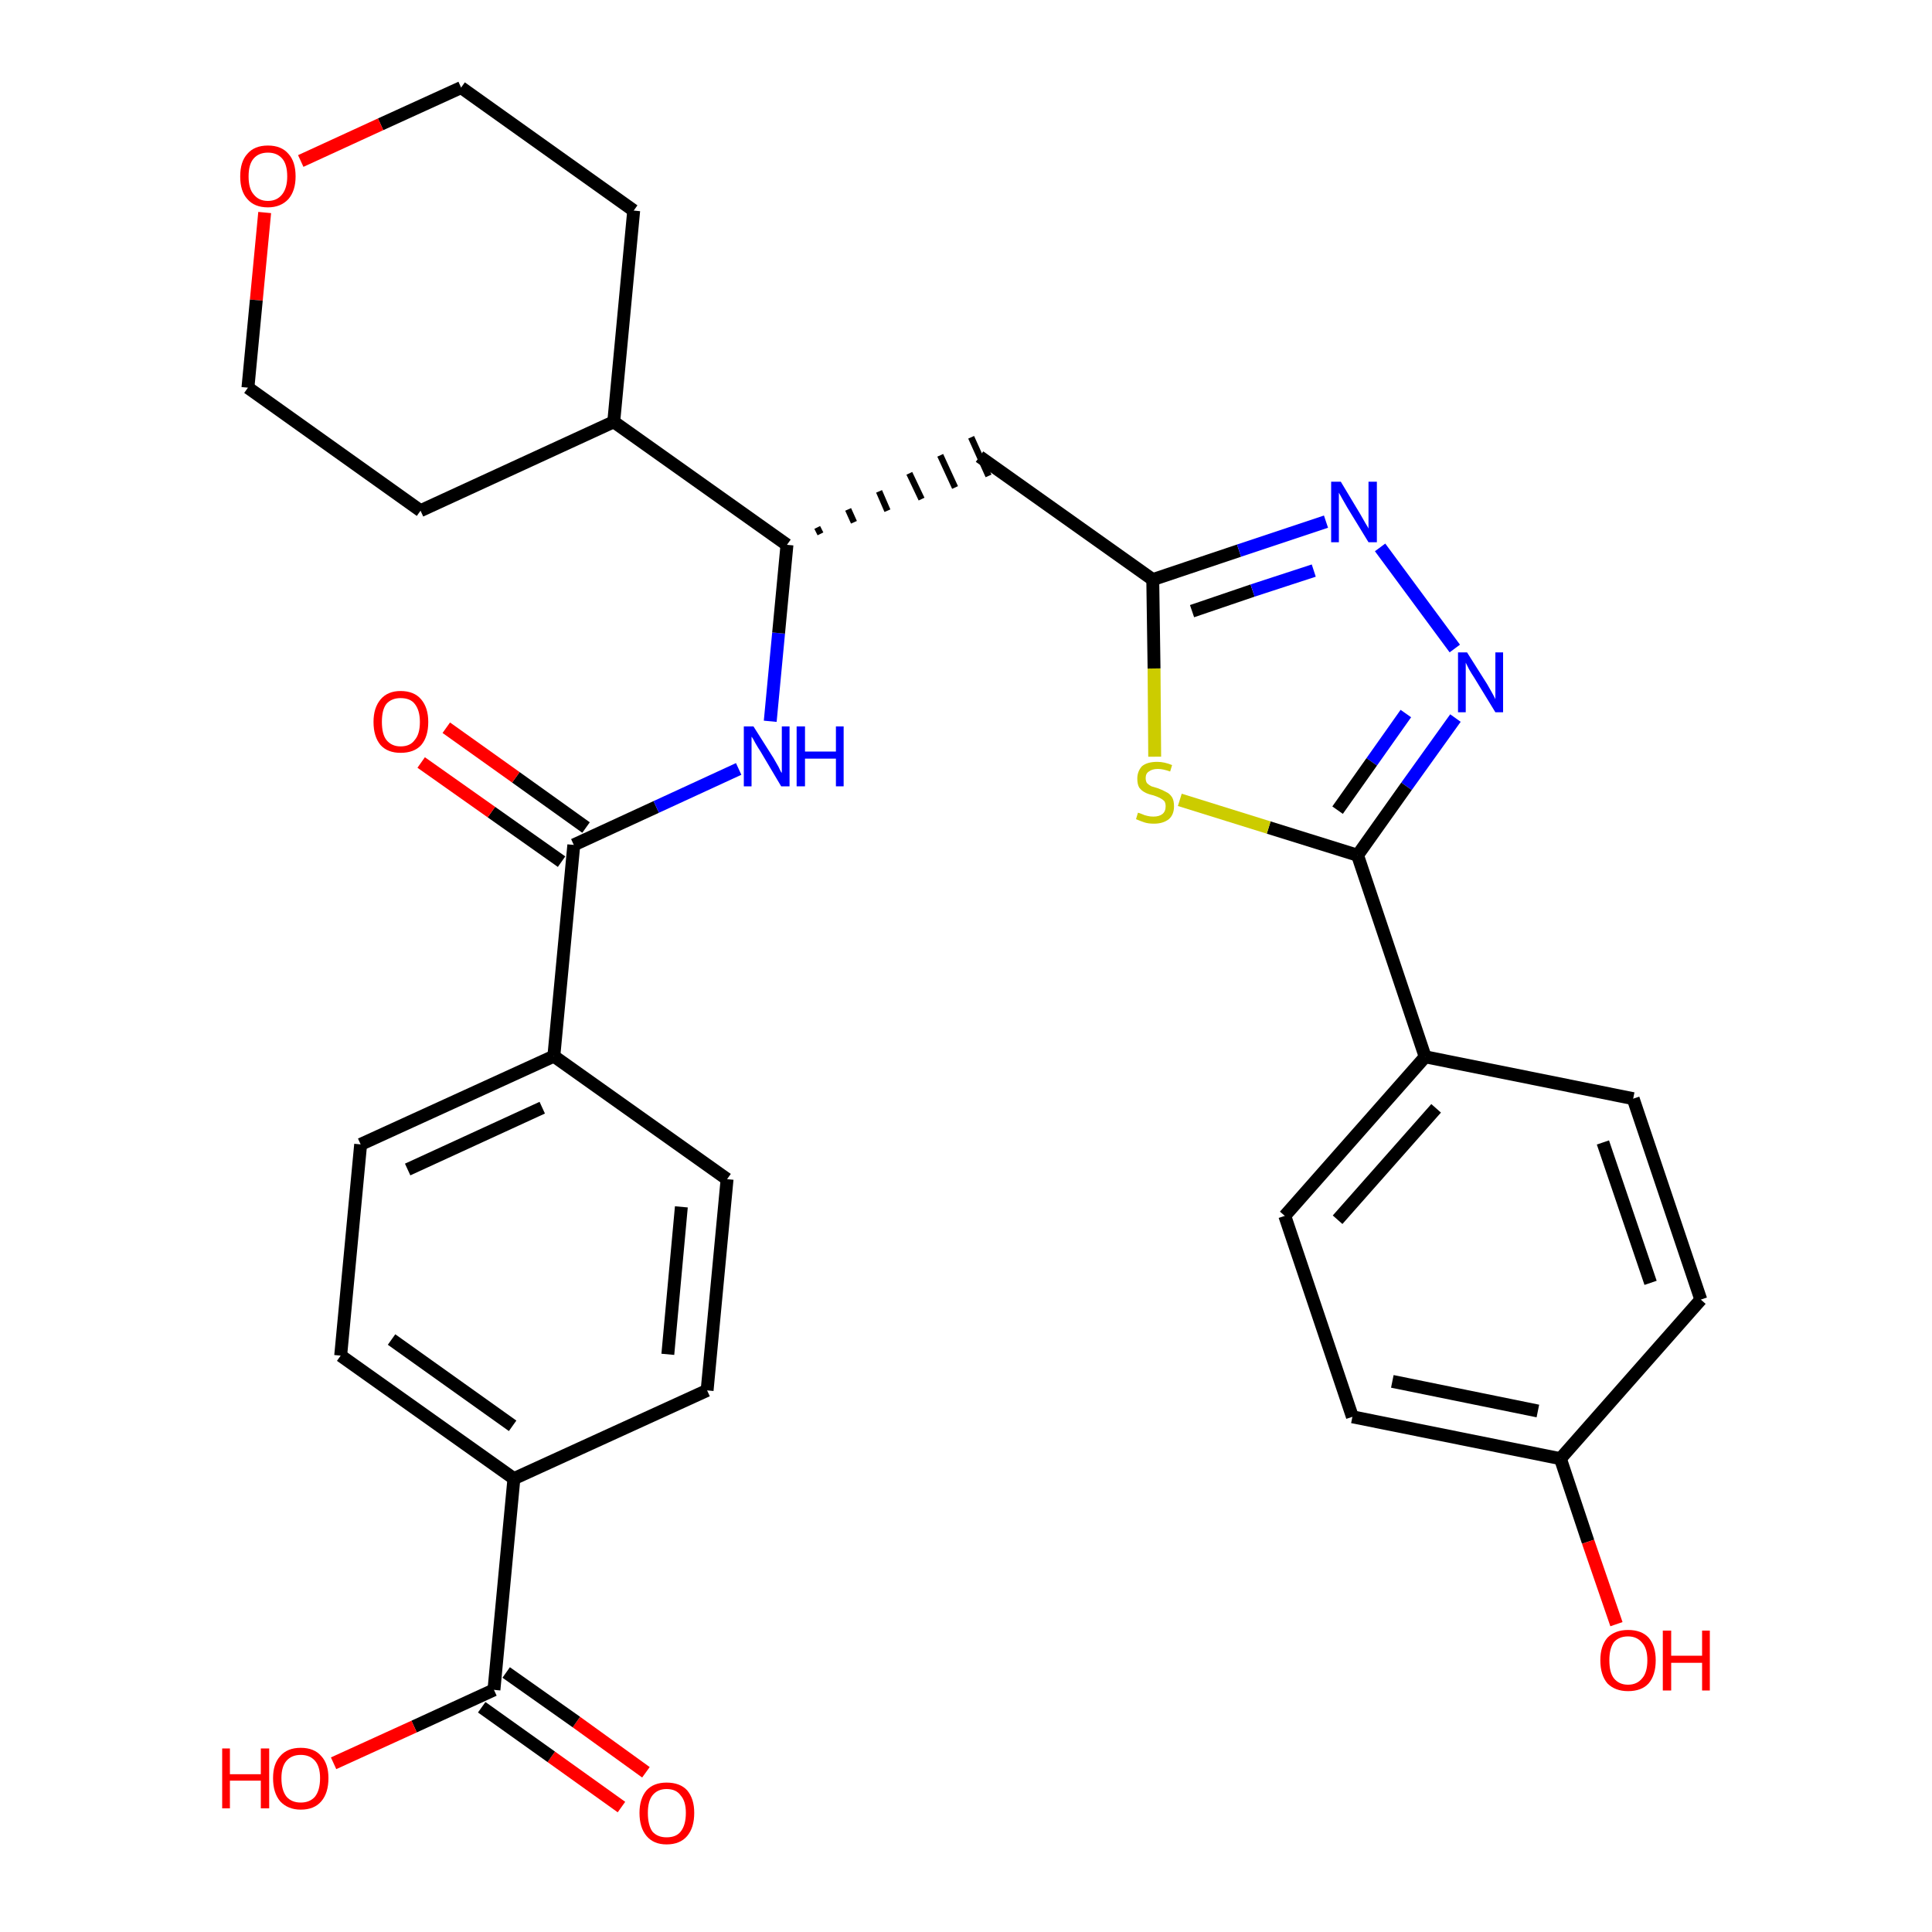 <?xml version='1.0' encoding='iso-8859-1'?>
<svg version='1.1' baseProfile='full'
              xmlns='http://www.w3.org/2000/svg'
                      xmlns:rdkit='http://www.rdkit.org/xml'
                      xmlns:xlink='http://www.w3.org/1999/xlink'
                  xml:space='preserve'
width='300px' height='300px' viewBox='0 0 300 300'>
<!-- END OF HEADER -->
<path class='bond-0 atom-0 atom-1' d='M 100.3,275.2 L 89.5,267.4' style='fill:none;fill-rule:evenodd;stroke:#FF0000;stroke-width:2.0px;stroke-linecap:butt;stroke-linejoin:miter;stroke-opacity:1' />
<path class='bond-0 atom-0 atom-1' d='M 89.5,267.4 L 78.6,259.7' style='fill:none;fill-rule:evenodd;stroke:#000000;stroke-width:2.0px;stroke-linecap:butt;stroke-linejoin:miter;stroke-opacity:1' />
<path class='bond-0 atom-0 atom-1' d='M 96.5,280.6 L 85.6,272.8' style='fill:none;fill-rule:evenodd;stroke:#FF0000;stroke-width:2.0px;stroke-linecap:butt;stroke-linejoin:miter;stroke-opacity:1' />
<path class='bond-0 atom-0 atom-1' d='M 85.6,272.8 L 74.8,265.1' style='fill:none;fill-rule:evenodd;stroke:#000000;stroke-width:2.0px;stroke-linecap:butt;stroke-linejoin:miter;stroke-opacity:1' />
<path class='bond-1 atom-1 atom-2' d='M 76.7,262.4 L 64.3,268.1' style='fill:none;fill-rule:evenodd;stroke:#000000;stroke-width:2.0px;stroke-linecap:butt;stroke-linejoin:miter;stroke-opacity:1' />
<path class='bond-1 atom-1 atom-2' d='M 64.3,268.1 L 51.8,273.8' style='fill:none;fill-rule:evenodd;stroke:#FF0000;stroke-width:2.0px;stroke-linecap:butt;stroke-linejoin:miter;stroke-opacity:1' />
<path class='bond-2 atom-1 atom-3' d='M 76.7,262.4 L 79.8,229.6' style='fill:none;fill-rule:evenodd;stroke:#000000;stroke-width:2.0px;stroke-linecap:butt;stroke-linejoin:miter;stroke-opacity:1' />
<path class='bond-3 atom-3 atom-4' d='M 79.8,229.6 L 52.9,210.5' style='fill:none;fill-rule:evenodd;stroke:#000000;stroke-width:2.0px;stroke-linecap:butt;stroke-linejoin:miter;stroke-opacity:1' />
<path class='bond-3 atom-3 atom-4' d='M 79.6,221.4 L 60.8,208.0' style='fill:none;fill-rule:evenodd;stroke:#000000;stroke-width:2.0px;stroke-linecap:butt;stroke-linejoin:miter;stroke-opacity:1' />
<path class='bond-31 atom-31 atom-3' d='M 109.8,215.9 L 79.8,229.6' style='fill:none;fill-rule:evenodd;stroke:#000000;stroke-width:2.0px;stroke-linecap:butt;stroke-linejoin:miter;stroke-opacity:1' />
<path class='bond-4 atom-4 atom-5' d='M 52.9,210.5 L 56.0,177.7' style='fill:none;fill-rule:evenodd;stroke:#000000;stroke-width:2.0px;stroke-linecap:butt;stroke-linejoin:miter;stroke-opacity:1' />
<path class='bond-5 atom-5 atom-6' d='M 56.0,177.7 L 86.0,164.0' style='fill:none;fill-rule:evenodd;stroke:#000000;stroke-width:2.0px;stroke-linecap:butt;stroke-linejoin:miter;stroke-opacity:1' />
<path class='bond-5 atom-5 atom-6' d='M 63.3,181.6 L 84.2,172.0' style='fill:none;fill-rule:evenodd;stroke:#000000;stroke-width:2.0px;stroke-linecap:butt;stroke-linejoin:miter;stroke-opacity:1' />
<path class='bond-6 atom-6 atom-7' d='M 86.0,164.0 L 89.1,131.2' style='fill:none;fill-rule:evenodd;stroke:#000000;stroke-width:2.0px;stroke-linecap:butt;stroke-linejoin:miter;stroke-opacity:1' />
<path class='bond-29 atom-6 atom-30' d='M 86.0,164.0 L 112.9,183.1' style='fill:none;fill-rule:evenodd;stroke:#000000;stroke-width:2.0px;stroke-linecap:butt;stroke-linejoin:miter;stroke-opacity:1' />
<path class='bond-7 atom-7 atom-8' d='M 91.0,128.5 L 80.1,120.7' style='fill:none;fill-rule:evenodd;stroke:#000000;stroke-width:2.0px;stroke-linecap:butt;stroke-linejoin:miter;stroke-opacity:1' />
<path class='bond-7 atom-7 atom-8' d='M 80.1,120.7 L 69.3,113.0' style='fill:none;fill-rule:evenodd;stroke:#FF0000;stroke-width:2.0px;stroke-linecap:butt;stroke-linejoin:miter;stroke-opacity:1' />
<path class='bond-7 atom-7 atom-8' d='M 87.2,133.8 L 76.3,126.1' style='fill:none;fill-rule:evenodd;stroke:#000000;stroke-width:2.0px;stroke-linecap:butt;stroke-linejoin:miter;stroke-opacity:1' />
<path class='bond-7 atom-7 atom-8' d='M 76.3,126.1 L 65.4,118.4' style='fill:none;fill-rule:evenodd;stroke:#FF0000;stroke-width:2.0px;stroke-linecap:butt;stroke-linejoin:miter;stroke-opacity:1' />
<path class='bond-8 atom-7 atom-9' d='M 89.1,131.2 L 101.9,125.3' style='fill:none;fill-rule:evenodd;stroke:#000000;stroke-width:2.0px;stroke-linecap:butt;stroke-linejoin:miter;stroke-opacity:1' />
<path class='bond-8 atom-7 atom-9' d='M 101.9,125.3 L 114.7,119.4' style='fill:none;fill-rule:evenodd;stroke:#0000FF;stroke-width:2.0px;stroke-linecap:butt;stroke-linejoin:miter;stroke-opacity:1' />
<path class='bond-9 atom-9 atom-10' d='M 119.6,112.0 L 120.9,98.3' style='fill:none;fill-rule:evenodd;stroke:#0000FF;stroke-width:2.0px;stroke-linecap:butt;stroke-linejoin:miter;stroke-opacity:1' />
<path class='bond-9 atom-9 atom-10' d='M 120.9,98.3 L 122.2,84.6' style='fill:none;fill-rule:evenodd;stroke:#000000;stroke-width:2.0px;stroke-linecap:butt;stroke-linejoin:miter;stroke-opacity:1' />
<path class='bond-10 atom-10 atom-11' d='M 127.4,82.9 L 126.9,81.9' style='fill:none;fill-rule:evenodd;stroke:#000000;stroke-width:1.0px;stroke-linecap:butt;stroke-linejoin:miter;stroke-opacity:1' />
<path class='bond-10 atom-10 atom-11' d='M 132.6,81.1 L 131.7,79.1' style='fill:none;fill-rule:evenodd;stroke:#000000;stroke-width:1.0px;stroke-linecap:butt;stroke-linejoin:miter;stroke-opacity:1' />
<path class='bond-10 atom-10 atom-11' d='M 137.8,79.3 L 136.5,76.3' style='fill:none;fill-rule:evenodd;stroke:#000000;stroke-width:1.0px;stroke-linecap:butt;stroke-linejoin:miter;stroke-opacity:1' />
<path class='bond-10 atom-10 atom-11' d='M 143.1,77.5 L 141.2,73.5' style='fill:none;fill-rule:evenodd;stroke:#000000;stroke-width:1.0px;stroke-linecap:butt;stroke-linejoin:miter;stroke-opacity:1' />
<path class='bond-10 atom-10 atom-11' d='M 148.3,75.7 L 146.0,70.7' style='fill:none;fill-rule:evenodd;stroke:#000000;stroke-width:1.0px;stroke-linecap:butt;stroke-linejoin:miter;stroke-opacity:1' />
<path class='bond-10 atom-10 atom-11' d='M 153.5,73.9 L 150.8,67.9' style='fill:none;fill-rule:evenodd;stroke:#000000;stroke-width:1.0px;stroke-linecap:butt;stroke-linejoin:miter;stroke-opacity:1' />
<path class='bond-23 atom-10 atom-24' d='M 122.2,84.6 L 95.3,65.5' style='fill:none;fill-rule:evenodd;stroke:#000000;stroke-width:2.0px;stroke-linecap:butt;stroke-linejoin:miter;stroke-opacity:1' />
<path class='bond-11 atom-11 atom-12' d='M 152.1,70.9 L 179.0,90.0' style='fill:none;fill-rule:evenodd;stroke:#000000;stroke-width:2.0px;stroke-linecap:butt;stroke-linejoin:miter;stroke-opacity:1' />
<path class='bond-12 atom-12 atom-13' d='M 179.0,90.0 L 192.4,85.5' style='fill:none;fill-rule:evenodd;stroke:#000000;stroke-width:2.0px;stroke-linecap:butt;stroke-linejoin:miter;stroke-opacity:1' />
<path class='bond-12 atom-12 atom-13' d='M 192.4,85.5 L 205.9,81.0' style='fill:none;fill-rule:evenodd;stroke:#0000FF;stroke-width:2.0px;stroke-linecap:butt;stroke-linejoin:miter;stroke-opacity:1' />
<path class='bond-12 atom-12 atom-13' d='M 185.1,94.9 L 194.5,91.7' style='fill:none;fill-rule:evenodd;stroke:#000000;stroke-width:2.0px;stroke-linecap:butt;stroke-linejoin:miter;stroke-opacity:1' />
<path class='bond-12 atom-12 atom-13' d='M 194.5,91.7 L 204.0,88.6' style='fill:none;fill-rule:evenodd;stroke:#0000FF;stroke-width:2.0px;stroke-linecap:butt;stroke-linejoin:miter;stroke-opacity:1' />
<path class='bond-32 atom-23 atom-12' d='M 179.3,117.5 L 179.2,103.8' style='fill:none;fill-rule:evenodd;stroke:#CCCC00;stroke-width:2.0px;stroke-linecap:butt;stroke-linejoin:miter;stroke-opacity:1' />
<path class='bond-32 atom-23 atom-12' d='M 179.2,103.8 L 179.0,90.0' style='fill:none;fill-rule:evenodd;stroke:#000000;stroke-width:2.0px;stroke-linecap:butt;stroke-linejoin:miter;stroke-opacity:1' />
<path class='bond-13 atom-13 atom-14' d='M 214.3,85.0 L 225.9,100.7' style='fill:none;fill-rule:evenodd;stroke:#0000FF;stroke-width:2.0px;stroke-linecap:butt;stroke-linejoin:miter;stroke-opacity:1' />
<path class='bond-14 atom-14 atom-15' d='M 226.0,111.5 L 218.4,122.1' style='fill:none;fill-rule:evenodd;stroke:#0000FF;stroke-width:2.0px;stroke-linecap:butt;stroke-linejoin:miter;stroke-opacity:1' />
<path class='bond-14 atom-14 atom-15' d='M 218.4,122.1 L 210.8,132.8' style='fill:none;fill-rule:evenodd;stroke:#000000;stroke-width:2.0px;stroke-linecap:butt;stroke-linejoin:miter;stroke-opacity:1' />
<path class='bond-14 atom-14 atom-15' d='M 218.3,110.8 L 213.0,118.3' style='fill:none;fill-rule:evenodd;stroke:#0000FF;stroke-width:2.0px;stroke-linecap:butt;stroke-linejoin:miter;stroke-opacity:1' />
<path class='bond-14 atom-14 atom-15' d='M 213.0,118.3 L 207.7,125.8' style='fill:none;fill-rule:evenodd;stroke:#000000;stroke-width:2.0px;stroke-linecap:butt;stroke-linejoin:miter;stroke-opacity:1' />
<path class='bond-15 atom-15 atom-16' d='M 210.8,132.8 L 221.3,164.1' style='fill:none;fill-rule:evenodd;stroke:#000000;stroke-width:2.0px;stroke-linecap:butt;stroke-linejoin:miter;stroke-opacity:1' />
<path class='bond-22 atom-15 atom-23' d='M 210.8,132.8 L 197.0,128.5' style='fill:none;fill-rule:evenodd;stroke:#000000;stroke-width:2.0px;stroke-linecap:butt;stroke-linejoin:miter;stroke-opacity:1' />
<path class='bond-22 atom-15 atom-23' d='M 197.0,128.5 L 183.2,124.2' style='fill:none;fill-rule:evenodd;stroke:#CCCC00;stroke-width:2.0px;stroke-linecap:butt;stroke-linejoin:miter;stroke-opacity:1' />
<path class='bond-16 atom-16 atom-17' d='M 221.3,164.1 L 199.5,188.8' style='fill:none;fill-rule:evenodd;stroke:#000000;stroke-width:2.0px;stroke-linecap:butt;stroke-linejoin:miter;stroke-opacity:1' />
<path class='bond-16 atom-16 atom-17' d='M 223.0,172.1 L 207.7,189.4' style='fill:none;fill-rule:evenodd;stroke:#000000;stroke-width:2.0px;stroke-linecap:butt;stroke-linejoin:miter;stroke-opacity:1' />
<path class='bond-34 atom-22 atom-16' d='M 253.6,170.6 L 221.3,164.1' style='fill:none;fill-rule:evenodd;stroke:#000000;stroke-width:2.0px;stroke-linecap:butt;stroke-linejoin:miter;stroke-opacity:1' />
<path class='bond-17 atom-17 atom-18' d='M 199.5,188.8 L 210.0,220.0' style='fill:none;fill-rule:evenodd;stroke:#000000;stroke-width:2.0px;stroke-linecap:butt;stroke-linejoin:miter;stroke-opacity:1' />
<path class='bond-18 atom-18 atom-19' d='M 210.0,220.0 L 242.3,226.5' style='fill:none;fill-rule:evenodd;stroke:#000000;stroke-width:2.0px;stroke-linecap:butt;stroke-linejoin:miter;stroke-opacity:1' />
<path class='bond-18 atom-18 atom-19' d='M 216.2,214.5 L 238.8,219.1' style='fill:none;fill-rule:evenodd;stroke:#000000;stroke-width:2.0px;stroke-linecap:butt;stroke-linejoin:miter;stroke-opacity:1' />
<path class='bond-19 atom-19 atom-20' d='M 242.3,226.5 L 246.6,239.4' style='fill:none;fill-rule:evenodd;stroke:#000000;stroke-width:2.0px;stroke-linecap:butt;stroke-linejoin:miter;stroke-opacity:1' />
<path class='bond-19 atom-19 atom-20' d='M 246.6,239.4 L 251.0,252.2' style='fill:none;fill-rule:evenodd;stroke:#FF0000;stroke-width:2.0px;stroke-linecap:butt;stroke-linejoin:miter;stroke-opacity:1' />
<path class='bond-20 atom-19 atom-21' d='M 242.3,226.5 L 264.1,201.8' style='fill:none;fill-rule:evenodd;stroke:#000000;stroke-width:2.0px;stroke-linecap:butt;stroke-linejoin:miter;stroke-opacity:1' />
<path class='bond-21 atom-21 atom-22' d='M 264.1,201.8 L 253.6,170.6' style='fill:none;fill-rule:evenodd;stroke:#000000;stroke-width:2.0px;stroke-linecap:butt;stroke-linejoin:miter;stroke-opacity:1' />
<path class='bond-21 atom-21 atom-22' d='M 256.3,199.2 L 248.9,177.4' style='fill:none;fill-rule:evenodd;stroke:#000000;stroke-width:2.0px;stroke-linecap:butt;stroke-linejoin:miter;stroke-opacity:1' />
<path class='bond-24 atom-24 atom-25' d='M 95.3,65.5 L 98.4,32.7' style='fill:none;fill-rule:evenodd;stroke:#000000;stroke-width:2.0px;stroke-linecap:butt;stroke-linejoin:miter;stroke-opacity:1' />
<path class='bond-33 atom-29 atom-24' d='M 65.3,79.3 L 95.3,65.5' style='fill:none;fill-rule:evenodd;stroke:#000000;stroke-width:2.0px;stroke-linecap:butt;stroke-linejoin:miter;stroke-opacity:1' />
<path class='bond-25 atom-25 atom-26' d='M 98.4,32.7 L 71.6,13.6' style='fill:none;fill-rule:evenodd;stroke:#000000;stroke-width:2.0px;stroke-linecap:butt;stroke-linejoin:miter;stroke-opacity:1' />
<path class='bond-26 atom-26 atom-27' d='M 71.6,13.6 L 59.1,19.3' style='fill:none;fill-rule:evenodd;stroke:#000000;stroke-width:2.0px;stroke-linecap:butt;stroke-linejoin:miter;stroke-opacity:1' />
<path class='bond-26 atom-26 atom-27' d='M 59.1,19.3 L 46.7,25.0' style='fill:none;fill-rule:evenodd;stroke:#FF0000;stroke-width:2.0px;stroke-linecap:butt;stroke-linejoin:miter;stroke-opacity:1' />
<path class='bond-27 atom-27 atom-28' d='M 41.1,33.0 L 39.8,46.6' style='fill:none;fill-rule:evenodd;stroke:#FF0000;stroke-width:2.0px;stroke-linecap:butt;stroke-linejoin:miter;stroke-opacity:1' />
<path class='bond-27 atom-27 atom-28' d='M 39.8,46.6 L 38.5,60.2' style='fill:none;fill-rule:evenodd;stroke:#000000;stroke-width:2.0px;stroke-linecap:butt;stroke-linejoin:miter;stroke-opacity:1' />
<path class='bond-28 atom-28 atom-29' d='M 38.5,60.2 L 65.3,79.3' style='fill:none;fill-rule:evenodd;stroke:#000000;stroke-width:2.0px;stroke-linecap:butt;stroke-linejoin:miter;stroke-opacity:1' />
<path class='bond-30 atom-30 atom-31' d='M 112.9,183.1 L 109.8,215.9' style='fill:none;fill-rule:evenodd;stroke:#000000;stroke-width:2.0px;stroke-linecap:butt;stroke-linejoin:miter;stroke-opacity:1' />
<path class='bond-30 atom-30 atom-31' d='M 105.8,187.4 L 103.7,210.3' style='fill:none;fill-rule:evenodd;stroke:#000000;stroke-width:2.0px;stroke-linecap:butt;stroke-linejoin:miter;stroke-opacity:1' />
<path  class='atom-0' d='M 99.3 281.5
Q 99.3 279.3, 100.4 278.0
Q 101.5 276.8, 103.5 276.8
Q 105.6 276.8, 106.7 278.0
Q 107.8 279.3, 107.8 281.5
Q 107.8 283.8, 106.7 285.1
Q 105.6 286.4, 103.5 286.4
Q 101.5 286.4, 100.4 285.1
Q 99.3 283.8, 99.3 281.5
M 103.5 285.3
Q 105.0 285.3, 105.7 284.4
Q 106.5 283.4, 106.5 281.5
Q 106.5 279.7, 105.7 278.8
Q 105.0 277.8, 103.5 277.8
Q 102.1 277.8, 101.3 278.8
Q 100.6 279.7, 100.6 281.5
Q 100.6 283.4, 101.3 284.4
Q 102.1 285.3, 103.5 285.3
' fill='#FF0000'/>
<path  class='atom-2' d='M 34.5 271.5
L 35.7 271.5
L 35.7 275.5
L 40.5 275.5
L 40.5 271.5
L 41.8 271.5
L 41.8 280.8
L 40.5 280.8
L 40.5 276.5
L 35.7 276.5
L 35.7 280.8
L 34.5 280.8
L 34.5 271.5
' fill='#FF0000'/>
<path  class='atom-2' d='M 42.4 276.1
Q 42.4 273.9, 43.5 272.7
Q 44.6 271.4, 46.7 271.4
Q 48.8 271.4, 49.9 272.7
Q 51.0 273.9, 51.0 276.1
Q 51.0 278.4, 49.9 279.7
Q 48.8 281.0, 46.7 281.0
Q 44.7 281.0, 43.5 279.7
Q 42.4 278.4, 42.4 276.1
M 46.7 279.9
Q 48.1 279.9, 48.9 279.0
Q 49.7 278.0, 49.7 276.1
Q 49.7 274.3, 48.9 273.4
Q 48.1 272.5, 46.7 272.5
Q 45.3 272.5, 44.5 273.4
Q 43.7 274.3, 43.7 276.1
Q 43.7 278.0, 44.5 279.0
Q 45.3 279.9, 46.7 279.9
' fill='#FF0000'/>
<path  class='atom-8' d='M 58.0 112.1
Q 58.0 109.9, 59.1 108.6
Q 60.2 107.3, 62.2 107.3
Q 64.3 107.3, 65.4 108.6
Q 66.5 109.9, 66.5 112.1
Q 66.5 114.4, 65.4 115.7
Q 64.3 116.9, 62.2 116.9
Q 60.2 116.9, 59.1 115.7
Q 58.0 114.4, 58.0 112.1
M 62.2 115.9
Q 63.7 115.9, 64.4 114.9
Q 65.2 114.0, 65.2 112.1
Q 65.2 110.3, 64.4 109.3
Q 63.7 108.4, 62.2 108.4
Q 60.8 108.4, 60.0 109.3
Q 59.3 110.2, 59.3 112.1
Q 59.3 114.0, 60.0 114.9
Q 60.8 115.9, 62.2 115.9
' fill='#FF0000'/>
<path  class='atom-9' d='M 117.0 112.8
L 120.1 117.7
Q 120.4 118.2, 120.9 119.1
Q 121.3 120.0, 121.4 120.0
L 121.4 112.8
L 122.6 112.8
L 122.6 122.1
L 121.3 122.1
L 118.1 116.7
Q 117.7 116.1, 117.3 115.4
Q 116.9 114.6, 116.7 114.4
L 116.7 122.1
L 115.5 122.1
L 115.5 112.8
L 117.0 112.8
' fill='#0000FF'/>
<path  class='atom-9' d='M 123.7 112.8
L 125.0 112.8
L 125.0 116.7
L 129.8 116.7
L 129.8 112.8
L 131.0 112.8
L 131.0 122.1
L 129.8 122.1
L 129.8 117.8
L 125.0 117.8
L 125.0 122.1
L 123.7 122.1
L 123.7 112.8
' fill='#0000FF'/>
<path  class='atom-13' d='M 208.2 74.8
L 211.2 79.8
Q 211.5 80.3, 212.0 81.2
Q 212.5 82.0, 212.5 82.1
L 212.5 74.8
L 213.8 74.8
L 213.8 84.2
L 212.5 84.2
L 209.2 78.8
Q 208.8 78.1, 208.4 77.4
Q 208.0 76.7, 207.9 76.5
L 207.9 84.2
L 206.7 84.2
L 206.7 74.8
L 208.2 74.8
' fill='#0000FF'/>
<path  class='atom-14' d='M 227.8 101.3
L 230.9 106.2
Q 231.2 106.7, 231.7 107.6
Q 232.2 108.5, 232.2 108.6
L 232.2 101.3
L 233.4 101.3
L 233.4 110.6
L 232.2 110.6
L 228.9 105.2
Q 228.5 104.6, 228.1 103.9
Q 227.7 103.1, 227.6 102.9
L 227.6 110.6
L 226.4 110.6
L 226.4 101.3
L 227.8 101.3
' fill='#0000FF'/>
<path  class='atom-20' d='M 248.5 257.8
Q 248.5 255.6, 249.6 254.3
Q 250.8 253.1, 252.8 253.1
Q 254.9 253.1, 256.0 254.3
Q 257.1 255.6, 257.1 257.8
Q 257.1 260.1, 256.0 261.4
Q 254.9 262.6, 252.8 262.6
Q 250.8 262.6, 249.6 261.4
Q 248.5 260.1, 248.5 257.8
M 252.8 261.6
Q 254.2 261.6, 255.0 260.6
Q 255.8 259.7, 255.8 257.8
Q 255.8 256.0, 255.0 255.1
Q 254.2 254.1, 252.8 254.1
Q 251.4 254.1, 250.6 255.0
Q 249.9 256.0, 249.9 257.8
Q 249.9 259.7, 250.6 260.6
Q 251.4 261.6, 252.8 261.6
' fill='#FF0000'/>
<path  class='atom-20' d='M 258.2 253.2
L 259.5 253.2
L 259.5 257.1
L 264.3 257.1
L 264.3 253.2
L 265.5 253.2
L 265.5 262.5
L 264.3 262.5
L 264.3 258.2
L 259.5 258.2
L 259.5 262.5
L 258.2 262.5
L 258.2 253.2
' fill='#FF0000'/>
<path  class='atom-23' d='M 176.7 126.2
Q 176.8 126.2, 177.3 126.4
Q 177.7 126.6, 178.2 126.7
Q 178.6 126.8, 179.1 126.8
Q 180.0 126.8, 180.5 126.4
Q 181.0 126.0, 181.0 125.2
Q 181.0 124.7, 180.8 124.4
Q 180.5 124.1, 180.1 123.9
Q 179.7 123.7, 179.1 123.5
Q 178.2 123.3, 177.7 123.0
Q 177.3 122.8, 176.9 122.3
Q 176.6 121.8, 176.6 120.9
Q 176.6 119.8, 177.3 119.0
Q 178.1 118.3, 179.7 118.3
Q 180.8 118.3, 182.0 118.8
L 181.7 119.8
Q 180.6 119.4, 179.8 119.4
Q 178.9 119.4, 178.4 119.8
Q 177.9 120.1, 177.9 120.8
Q 177.9 121.3, 178.1 121.6
Q 178.4 121.9, 178.8 122.1
Q 179.1 122.2, 179.8 122.4
Q 180.6 122.7, 181.1 123.0
Q 181.6 123.2, 182.0 123.8
Q 182.3 124.3, 182.3 125.2
Q 182.3 126.5, 181.5 127.2
Q 180.6 127.9, 179.2 127.9
Q 178.3 127.9, 177.7 127.7
Q 177.1 127.5, 176.4 127.2
L 176.7 126.2
' fill='#CCCC00'/>
<path  class='atom-27' d='M 37.3 27.4
Q 37.3 25.1, 38.4 23.9
Q 39.5 22.6, 41.6 22.6
Q 43.7 22.6, 44.8 23.9
Q 45.9 25.1, 45.9 27.4
Q 45.9 29.6, 44.8 30.9
Q 43.6 32.2, 41.6 32.2
Q 39.5 32.2, 38.4 30.9
Q 37.3 29.7, 37.3 27.4
M 41.6 31.2
Q 43.0 31.2, 43.8 30.2
Q 44.6 29.2, 44.6 27.4
Q 44.6 25.5, 43.8 24.6
Q 43.0 23.7, 41.6 23.7
Q 40.2 23.7, 39.4 24.6
Q 38.6 25.5, 38.6 27.4
Q 38.6 29.3, 39.4 30.2
Q 40.2 31.2, 41.6 31.2
' fill='#FF0000'/>
</svg>
